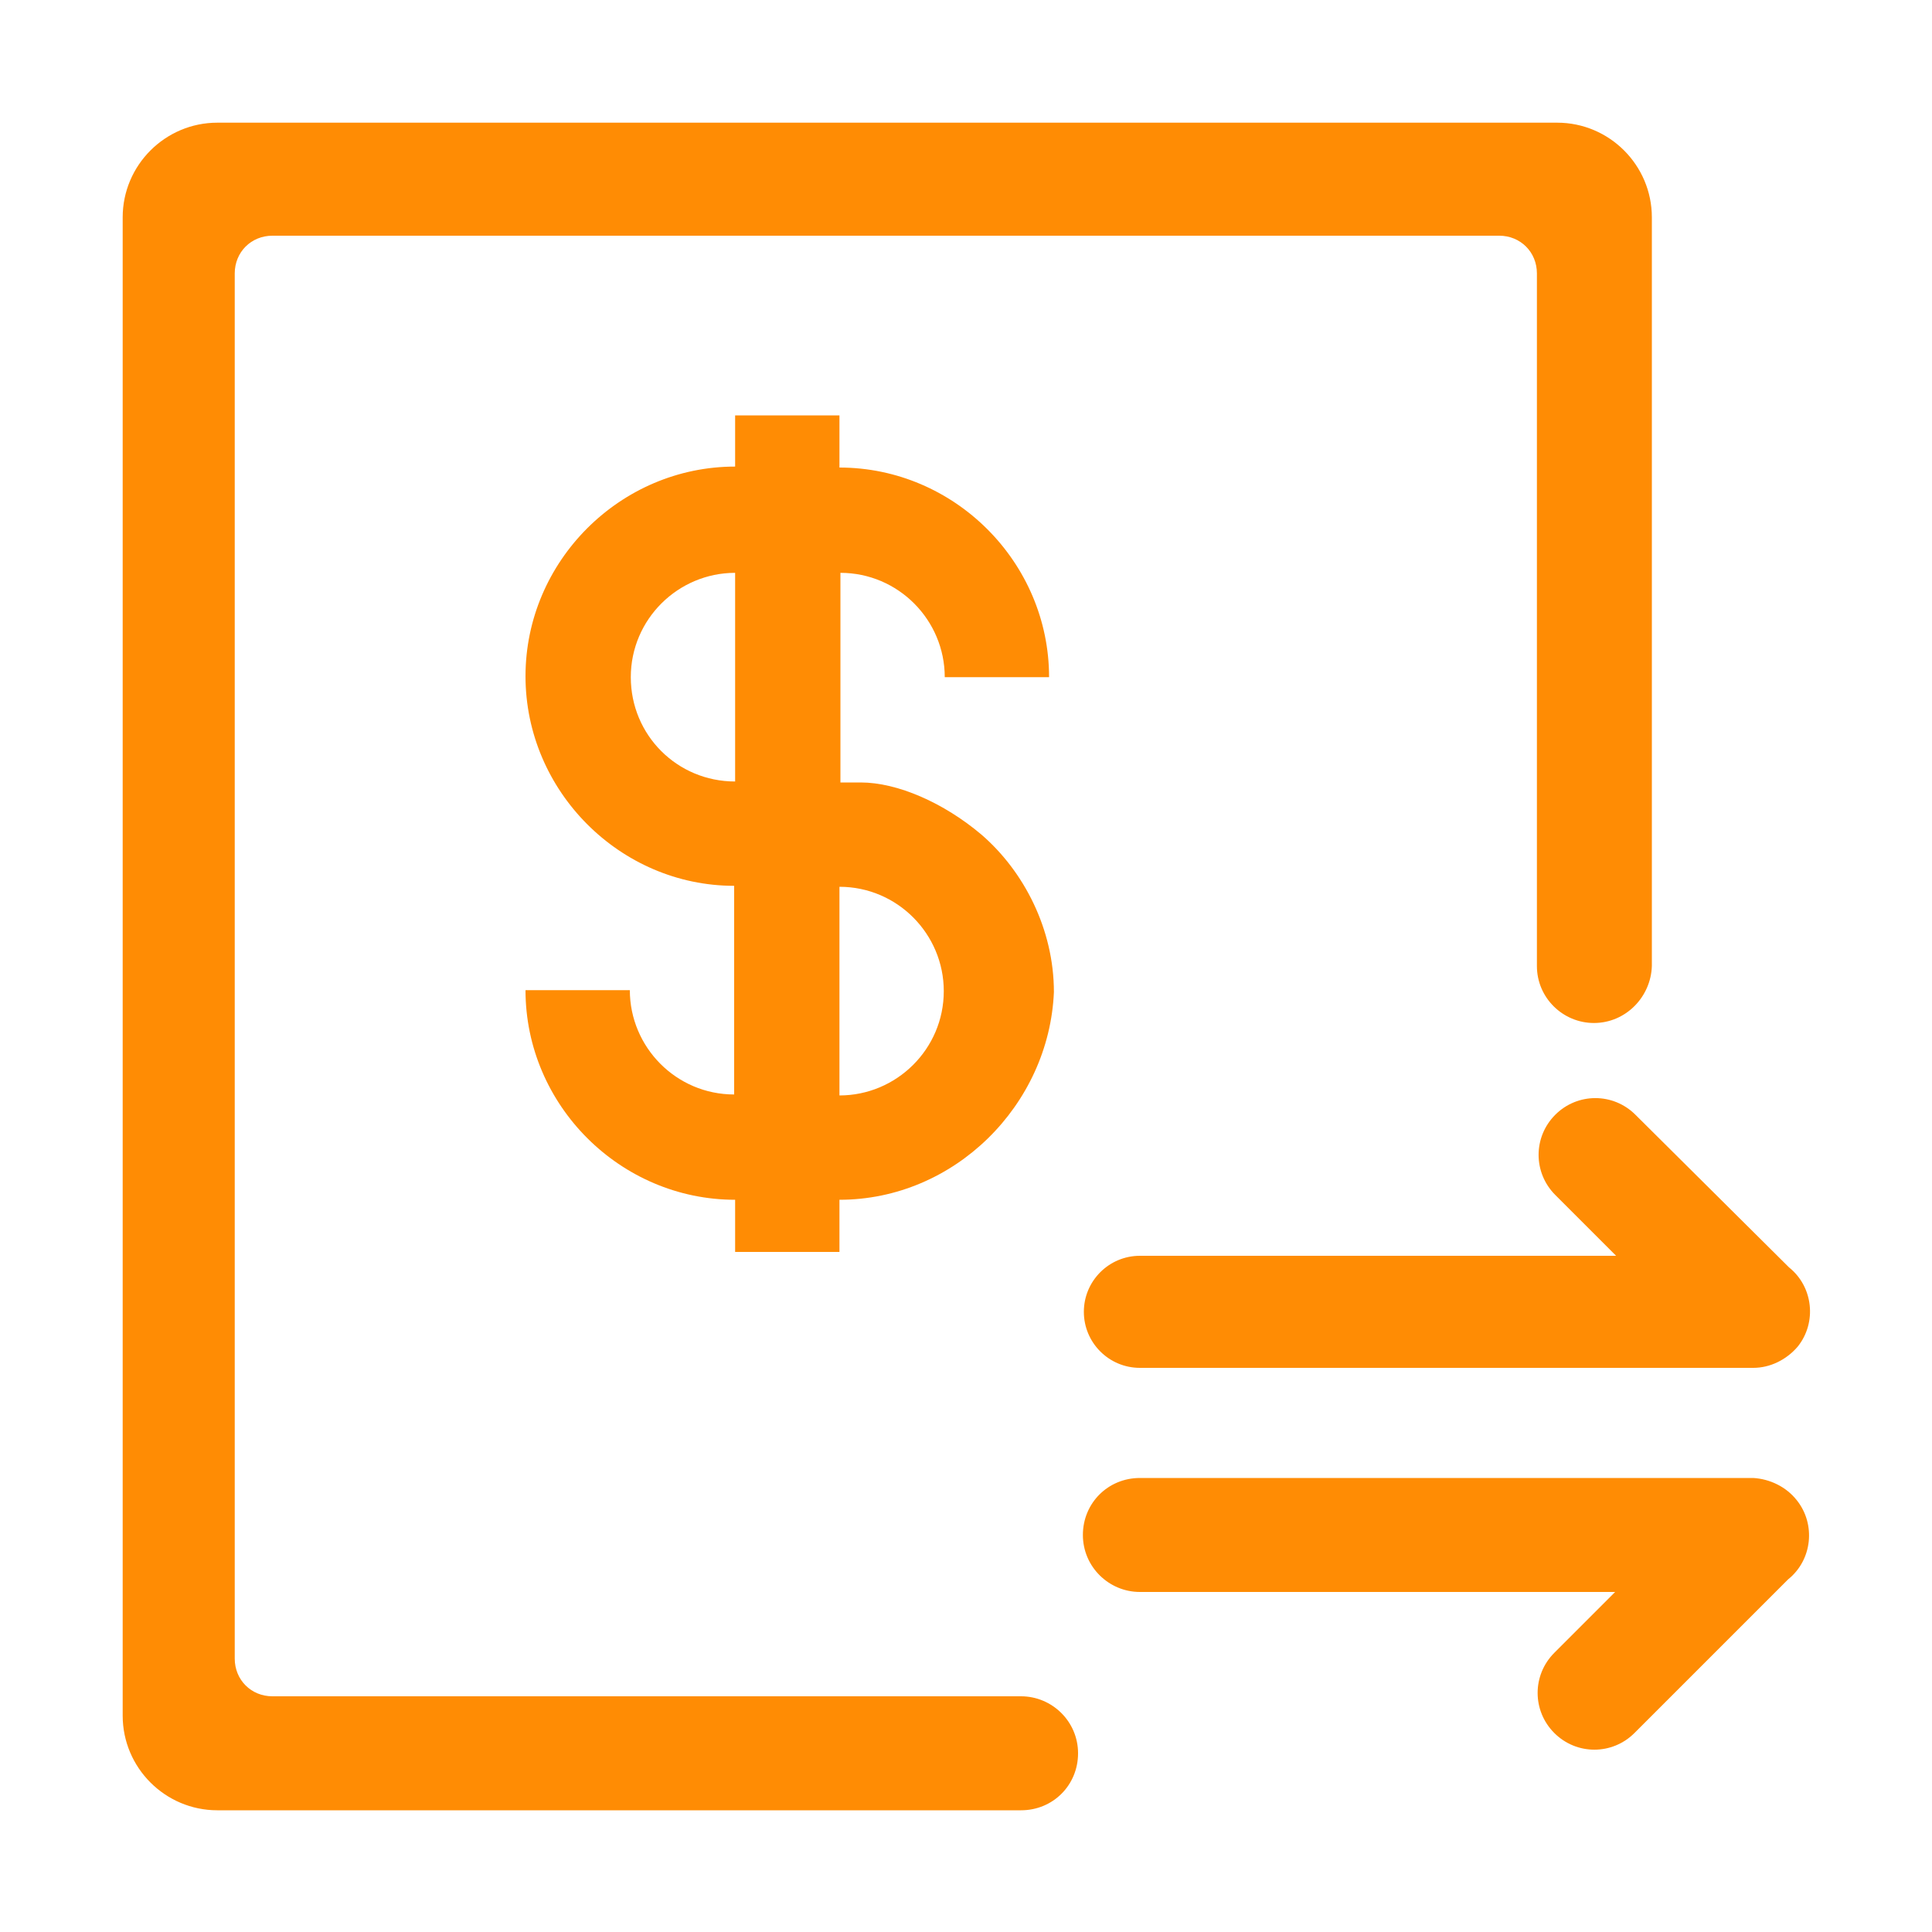 <?xml version="1.0" encoding="utf-8"?>
<!-- Generator: Adobe Illustrator 21.0.0, SVG Export Plug-In . SVG Version: 6.00 Build 0)  -->
<svg version="1.1" id="图层_1" xmlns="http://www.w3.org/2000/svg" xmlns:xlink="http://www.w3.org/1999/xlink" x="0px" y="0px"
	 viewBox="0 0 200 200" style="enable-background:new 0 0 200 200;" xml:space="preserve">
<style type="text/css">
	.st0{fill:#FF8C04;}
</style>
<path class="st0" d="M181.5,141.6h-63.5c-3.2,0-5.8-2.6-5.8-5.8c0-3.2,2.6-5.8,5.8-5.8h49.3l-6.3-6.3c-2.3-2.3-2.3-6,0-8.3
	c2.3-2.3,6-2.3,8.3,0l15.9,15.8c2.5,2,2.9,5.7,0.9,8.2C184.9,140.8,183.2,141.6,181.5,141.6z"/>
<path class="st0" d="M165,105.9c-3.2,0-5.9-2.6-5.9-5.9l0,0V28.3c0-2.2-1.7-3.9-3.9-3.9h-127c-2.2,0-3.9,1.7-3.9,3.9v143.4
	c0,2.2,1.7,3.9,3.9,3.9h77.4v0c0,0,0.1,0,0.1,0c3.2,0,5.9,2.6,5.9,5.9s-2.6,5.9-5.9,5.9c0,0-0.1,0-0.1,0v0H22.5
	c-5.4,0-9.8-4.4-9.8-9.8l0,0V22.5c0-5.4,4.4-9.8,9.8-9.8h138.7c5.4,0,9.8,4.4,9.8,9.8V100C170.9,103.2,168.3,105.9,165,105.9
	L165,105.9z"/>
<path class="st0" d="M186,155.3c2,2.5,1.6,6.2-0.9,8.2l-15.9,15.9l0,0c-2.3,2.3-6,2.3-8.3,0c-2.3-2.3-2.3-6,0-8.3l6.3-6.3H118
	c-3.2,0-5.9-2.6-5.9-5.9s2.6-5.9,5.9-5.9h63.5C183.2,153.1,184.9,153.9,186,155.3z"/>
<path class="st0" d="M86.9,124.2v5.4H76.1v-5.4c-11.9,0-21.7-9.8-21.7-21.7h10.8c0,5.9,4.8,10.8,10.8,10.8V91.7
	c-11.8,0-21.6-9.8-21.6-21.7s9.8-21.7,21.7-21.7V43h10.8v5.4c11.9,0,21.7,9.8,21.7,21.7H97.8c0-5.9-4.8-10.8-10.8-10.8v21.7h2.1
	c3.8,0,8.6,2.1,12.5,5.4c4.4,3.8,7.5,9.8,7.5,16.3C108.6,114.4,98.8,124.2,86.9,124.2z M86.9,113.4c5.9,0,10.8-4.8,10.8-10.8
	c0-5.9-4.8-10.8-10.8-10.8V113.4L86.9,113.4z M76.1,59.3c-5.9,0-10.8,4.8-10.8,10.8s4.8,10.8,10.8,10.8V59.3z"/>
</svg>

